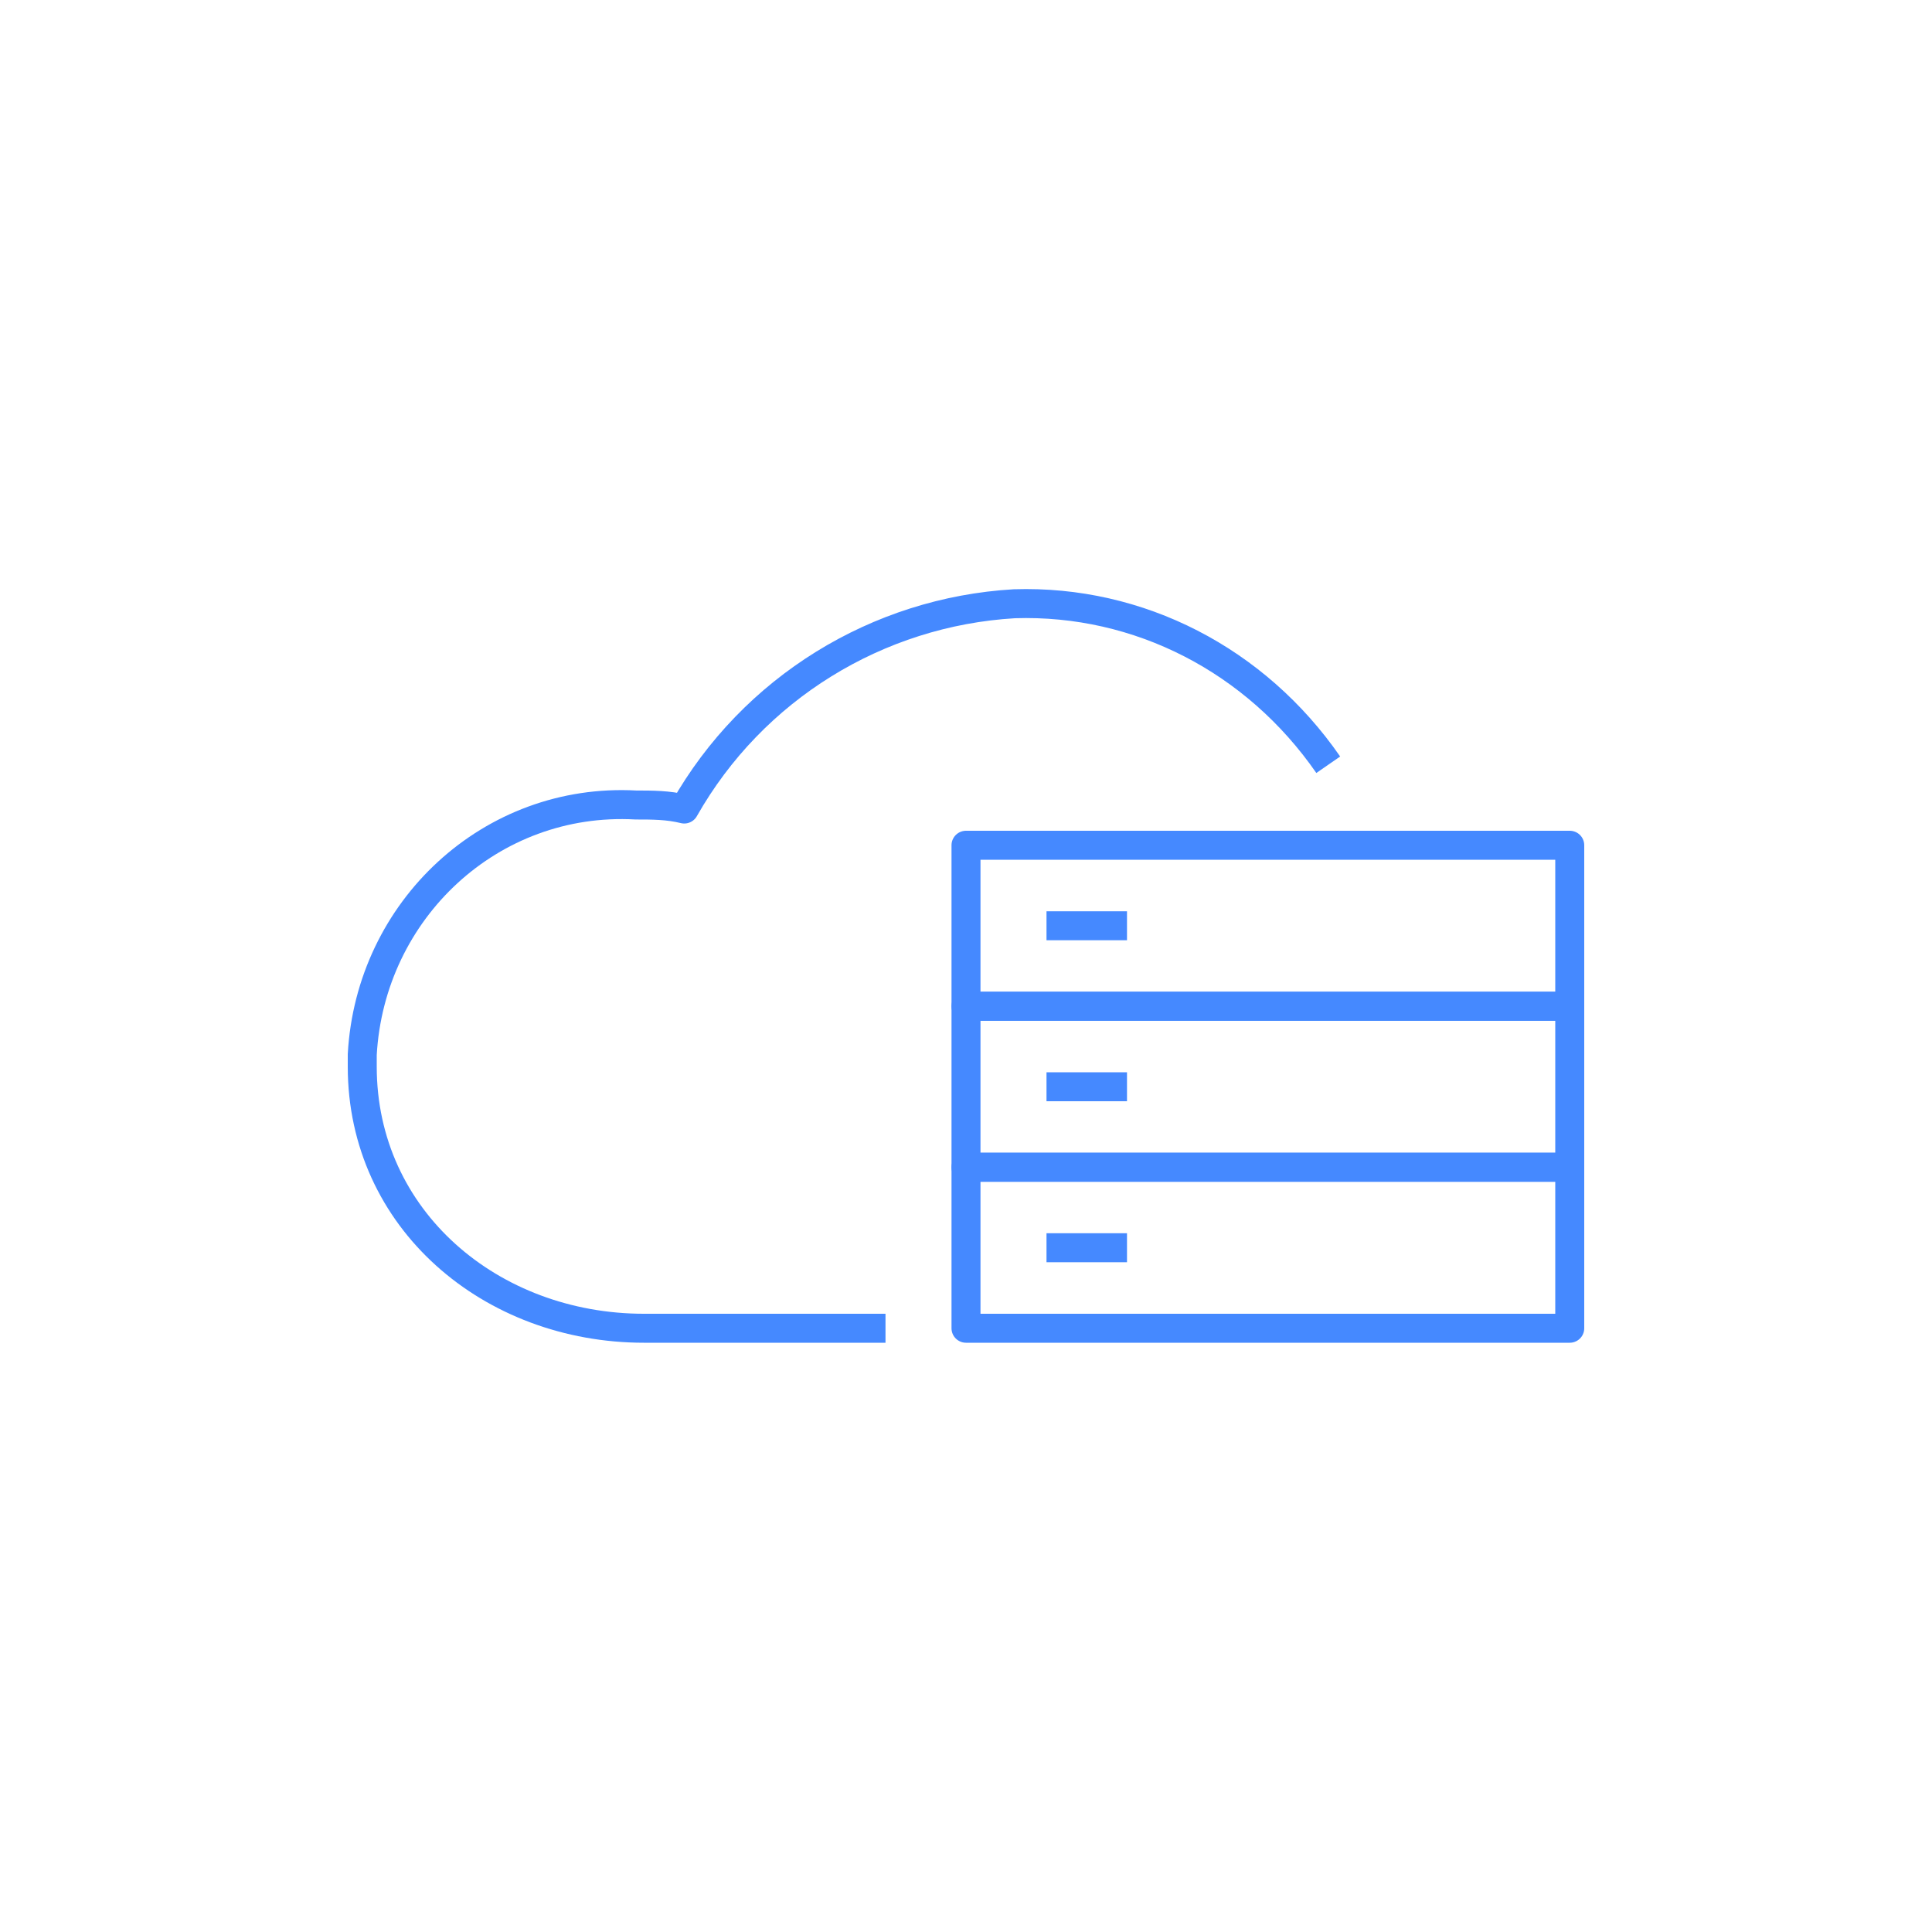 <?xml version="1.0" encoding="utf-8"?>
<!-- Generator: Adobe Illustrator 25.0.0, SVG Export Plug-In . SVG Version: 6.00 Build 0)  -->
<svg version="1.1" id="Layer_1" xmlns="http://www.w3.org/2000/svg" xmlns:xlink="http://www.w3.org/1999/xlink" x="0px" y="0px"
	 viewBox="0 0 48 48" style="enable-background:new 0 0 48 48;" xml:space="preserve">
<style type="text/css">
	.st0{fill:none;stroke:#4589FF;stroke-width:0.72;stroke-linejoin:round;}
</style>
<g id="Layer_2_1_">
	<g id="ico-hybrid_cloud">
		<rect x="24" y="25" class="st0" width="15" height="4"/>
		<line class="st0" x1="26" y1="27" x2="28" y2="27"/>
		<rect x="24" y="29" class="st0" width="15" height="4"/>
		<line class="st0" x1="26" y1="31" x2="28" y2="31"/>
		<rect x="24" y="21" class="st0" width="15" height="4"/>
		<line class="st0" x1="26" y1="23" x2="28" y2="23"/>
		<path class="st0" d="M33,19c-1.8-2.6-4.7-4.1-7.8-4c-3.4,0.2-6.5,2.1-8.2,5.1C16.6,20,16.2,20,15.8,20c-3.6-0.2-6.6,2.6-6.8,6.2
			c0,0.1,0,0.2,0,0.3c0,3.8,3.2,6.5,7,6.5h6"/>
	</g>
</g>
</svg>
